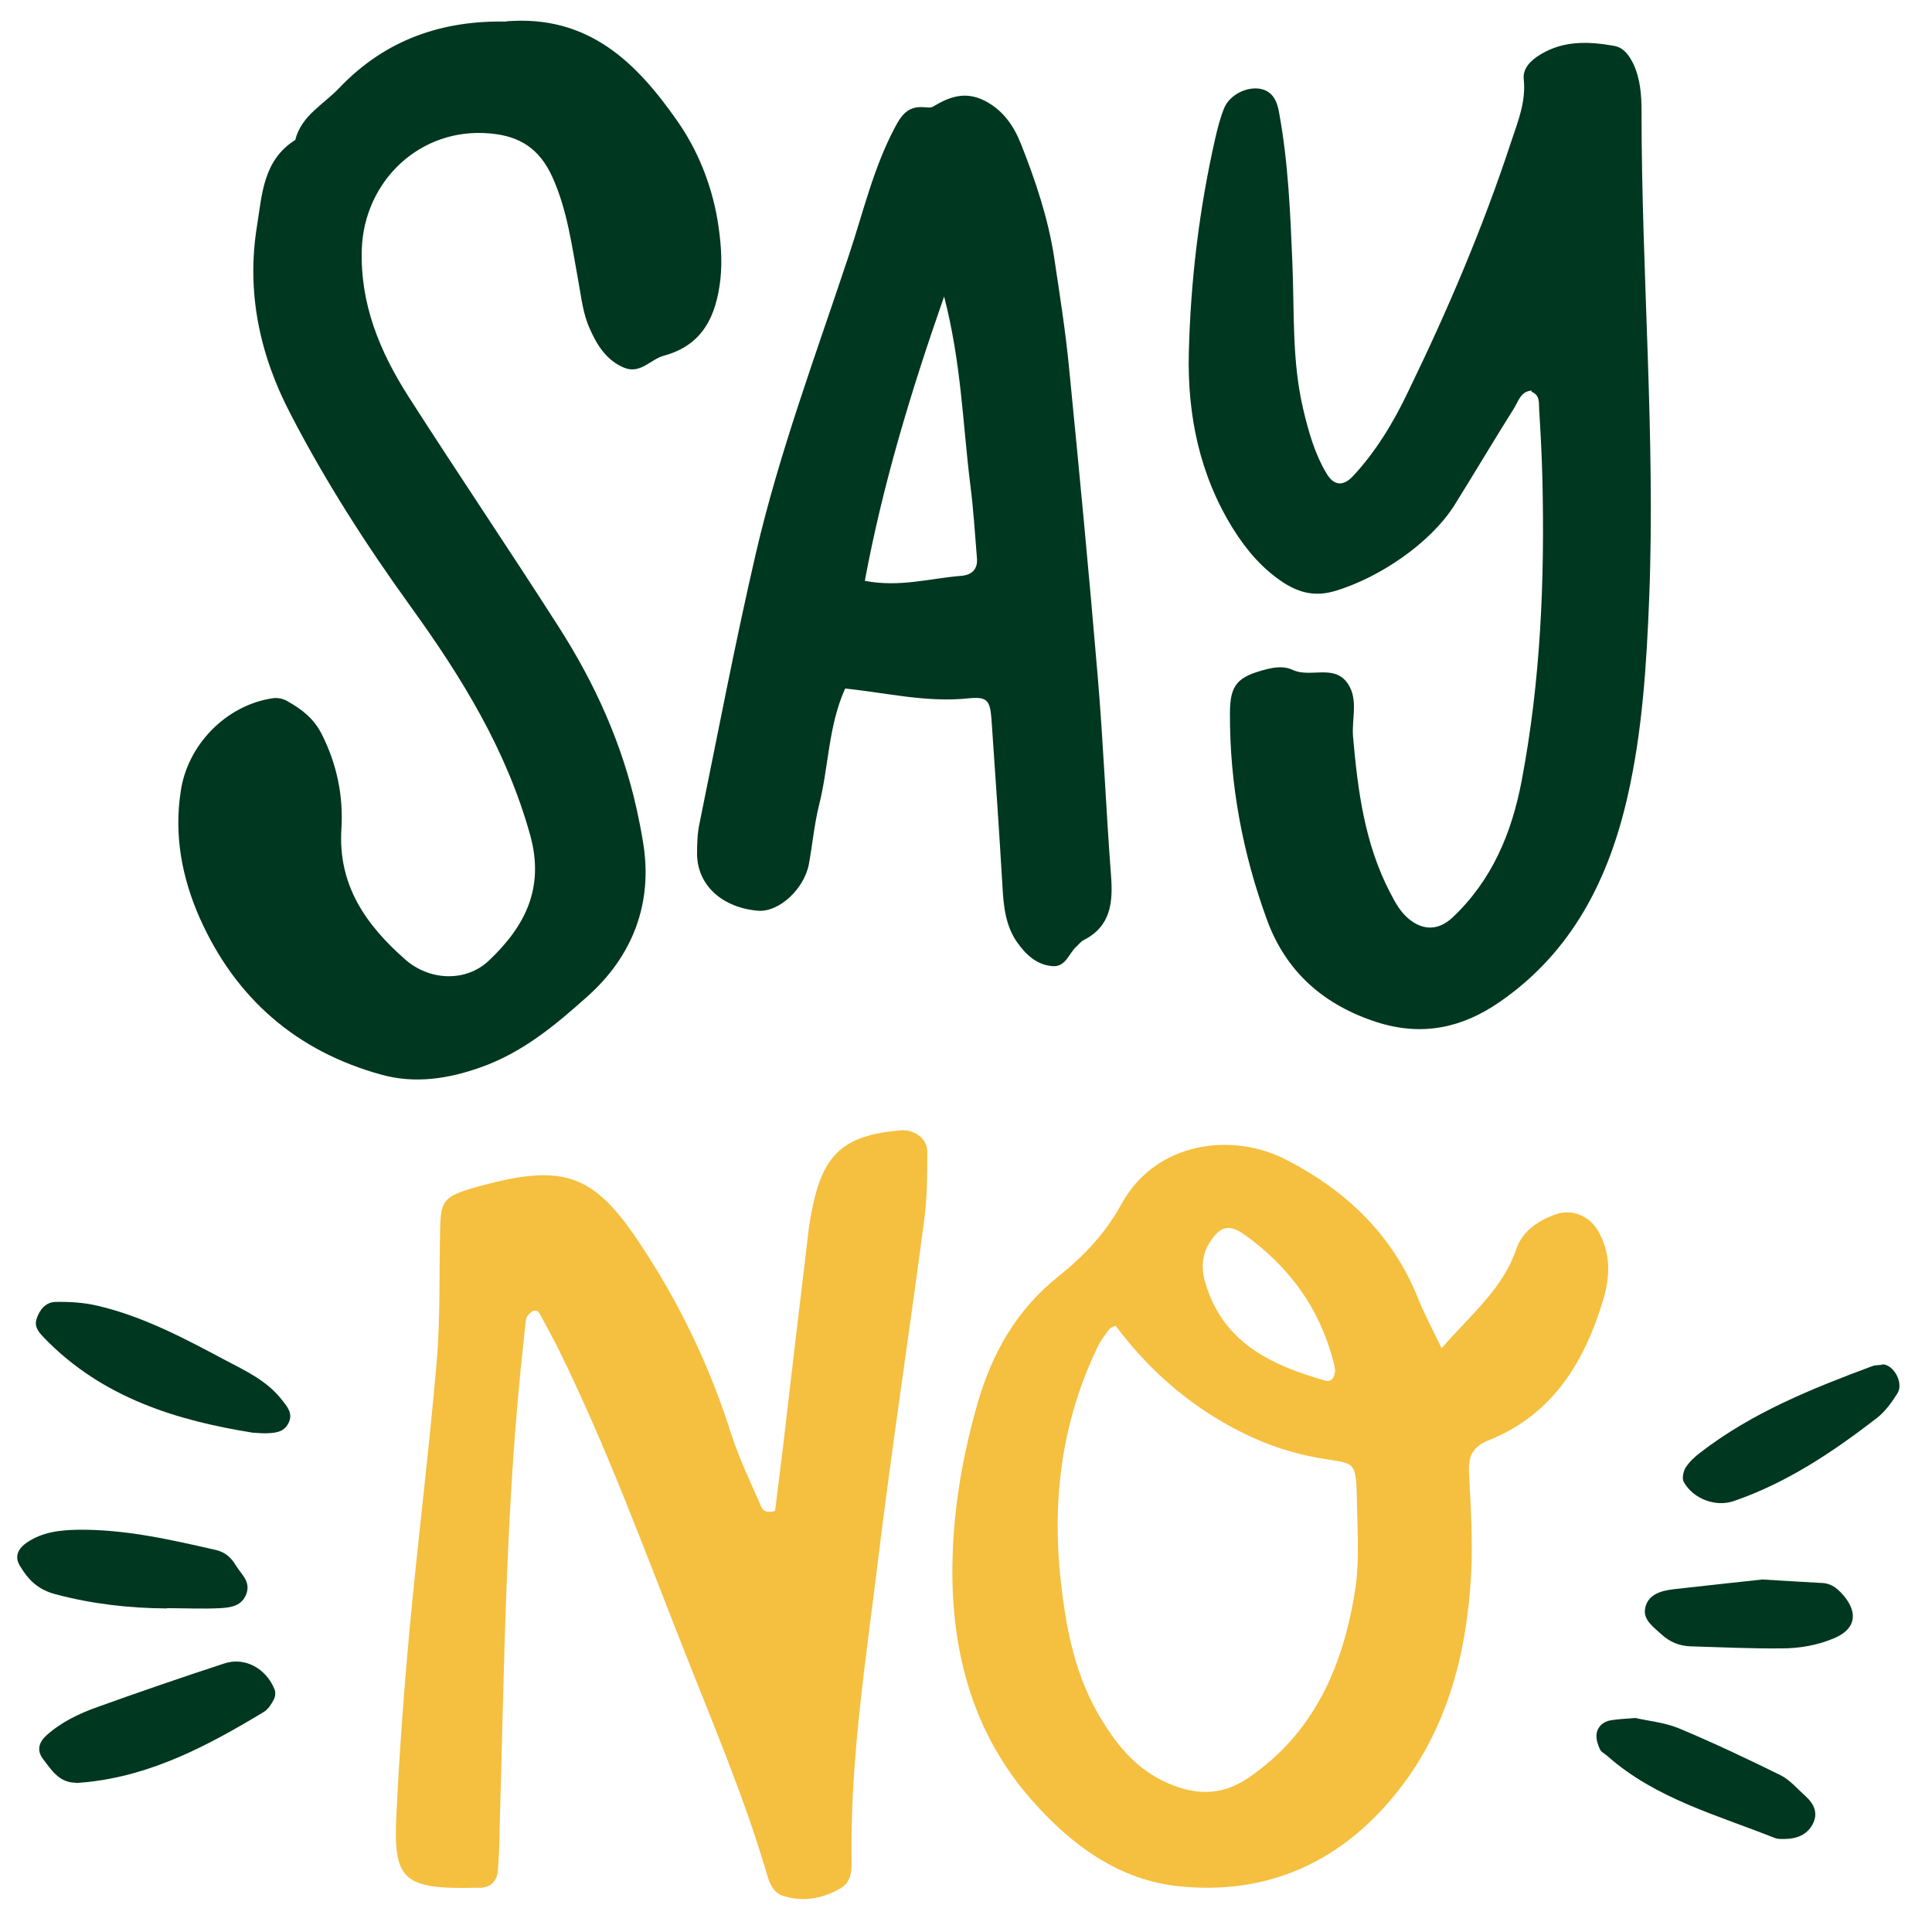 <svg width="49" height="49" viewBox="0 0 49 49" fill="none" xmlns="http://www.w3.org/2000/svg">
<path d="M38.849 9.906C38.571 9.921 38.511 10.176 38.398 10.357C37.888 11.167 37.4 11.992 36.89 12.81C36.267 13.793 34.969 14.656 33.866 14.987C33.363 15.137 32.973 15.039 32.575 14.792C32.027 14.439 31.615 13.959 31.269 13.403C30.421 12.037 30.114 10.522 30.151 8.953C30.196 7.122 30.414 5.306 30.819 3.52C30.879 3.257 30.947 2.987 31.052 2.732C31.194 2.402 31.622 2.192 31.96 2.252C32.29 2.312 32.395 2.589 32.44 2.852C32.673 4.113 32.725 5.396 32.778 6.672C32.83 7.903 32.763 9.141 33.048 10.357C33.183 10.934 33.341 11.505 33.648 12.015C33.828 12.315 34.061 12.338 34.301 12.09C34.901 11.452 35.352 10.694 35.719 9.921C36.718 7.865 37.611 5.771 38.324 3.603C38.496 3.085 38.706 2.582 38.646 2.012C38.616 1.734 38.819 1.531 39.081 1.374C39.674 1.021 40.305 1.051 40.943 1.164C41.183 1.209 41.318 1.404 41.423 1.614C41.603 1.997 41.633 2.409 41.633 2.822C41.633 6.934 41.986 11.047 41.828 15.159C41.761 16.848 41.655 18.551 41.28 20.195C40.807 22.281 39.877 24.142 38.038 25.41C37.085 26.071 36.072 26.288 34.931 25.928C33.573 25.493 32.613 24.645 32.132 23.324C31.517 21.643 31.187 19.887 31.194 18.093C31.194 17.358 31.389 17.163 32.117 16.975C32.35 16.915 32.583 16.893 32.785 16.99C33.236 17.201 33.836 16.833 34.181 17.335C34.459 17.741 34.279 18.229 34.316 18.679C34.436 20.045 34.609 21.403 35.262 22.649C35.389 22.896 35.517 23.129 35.734 23.309C36.102 23.609 36.485 23.594 36.83 23.279C37.836 22.334 38.339 21.14 38.594 19.797C39.074 17.268 39.179 14.724 39.119 12.158C39.104 11.565 39.074 10.972 39.036 10.379C39.029 10.214 39.059 10.019 38.841 9.936L38.849 9.906Z" fill="#003720"/>
<path d="M12.831 0.541C14.932 0.368 16.148 1.599 17.169 3.055C17.686 3.79 18.039 4.653 18.197 5.576C18.279 6.079 18.324 6.574 18.272 7.077C18.167 8 17.836 8.751 16.838 9.021C16.501 9.111 16.245 9.493 15.833 9.328C15.383 9.141 15.142 8.758 14.955 8.33C14.782 7.948 14.745 7.542 14.669 7.137C14.504 6.244 14.392 5.336 14.009 4.488C13.687 3.783 13.199 3.452 12.433 3.385C10.662 3.22 9.236 4.586 9.176 6.319C9.131 7.715 9.634 8.916 10.354 10.049C11.608 12.007 12.914 13.936 14.167 15.895C15.082 17.32 15.78 18.859 16.148 20.525C16.208 20.795 16.261 21.065 16.305 21.335C16.576 22.911 16.035 24.262 14.895 25.275C14.099 25.988 13.259 26.694 12.193 27.069C11.353 27.369 10.512 27.489 9.672 27.256C7.518 26.663 5.972 25.32 5.064 23.279C4.614 22.258 4.411 21.185 4.584 20.067C4.756 18.889 5.732 17.891 6.903 17.711C7.03 17.688 7.188 17.718 7.293 17.786C7.653 17.988 7.961 18.221 8.163 18.626C8.546 19.384 8.711 20.195 8.659 21.02C8.568 22.453 9.281 23.459 10.28 24.337C10.887 24.87 11.81 24.922 12.403 24.36C13.304 23.504 13.822 22.536 13.446 21.178C12.846 19.017 11.705 17.17 10.415 15.384C9.289 13.823 8.253 12.21 7.368 10.499C6.587 9.006 6.242 7.407 6.52 5.719C6.647 4.923 6.677 4.06 7.488 3.55C7.645 2.927 8.208 2.649 8.606 2.229C9.799 0.976 11.263 0.511 12.854 0.548L12.831 0.541Z" fill="#003720"/>
<path d="M21.431 17.471C21.003 18.431 21.018 19.459 20.771 20.427C20.651 20.915 20.606 21.418 20.516 21.913C20.395 22.551 19.758 23.136 19.232 23.099C18.324 23.024 17.694 22.461 17.679 21.673C17.679 21.403 17.686 21.125 17.747 20.855C18.212 18.574 18.647 16.292 19.172 14.026C19.773 11.444 20.703 8.968 21.536 6.454C21.896 5.373 22.152 4.263 22.692 3.242C22.857 2.927 23.015 2.702 23.397 2.717C23.487 2.717 23.6 2.747 23.667 2.702C24.065 2.462 24.463 2.312 24.936 2.537C25.424 2.769 25.709 3.182 25.896 3.655C26.264 4.585 26.587 5.546 26.737 6.537C26.879 7.482 27.029 8.428 27.119 9.381C27.375 11.97 27.622 14.559 27.84 17.148C27.983 18.829 28.05 20.517 28.178 22.206C28.23 22.881 28.178 23.489 27.487 23.842C27.412 23.879 27.352 23.962 27.285 24.022C27.097 24.202 27.022 24.54 26.677 24.502C26.287 24.465 26.016 24.209 25.799 23.902C25.498 23.474 25.453 22.979 25.424 22.468C25.341 21.058 25.243 19.647 25.146 18.236C25.108 17.756 25.033 17.666 24.568 17.711C23.517 17.823 22.497 17.576 21.446 17.463L21.431 17.471ZM23.945 7.52C23.082 9.989 22.384 12.315 21.934 14.731C22.819 14.904 23.6 14.664 24.388 14.604C24.651 14.581 24.801 14.431 24.778 14.161C24.726 13.531 24.688 12.893 24.605 12.262C24.418 10.747 24.38 9.201 23.945 7.52Z" fill="#003720"/>
<path d="M19.652 38.363C19.712 37.86 19.788 37.29 19.855 36.727C20.073 34.866 20.29 33.005 20.515 31.144C20.53 31.009 20.561 30.873 20.583 30.738C20.861 29.275 21.378 28.795 22.842 28.667C23.172 28.637 23.517 28.87 23.517 29.2C23.517 29.793 23.517 30.393 23.435 30.979C23.052 33.883 22.609 36.772 22.256 39.676C21.956 42.123 21.574 44.569 21.596 47.045C21.596 47.361 21.641 47.713 21.303 47.901C20.853 48.156 20.358 48.246 19.855 48.081C19.622 48.006 19.517 47.773 19.457 47.556C18.88 45.582 18.069 43.691 17.319 41.777C16.313 39.226 15.367 36.652 14.152 34.19C14.009 33.905 13.852 33.627 13.701 33.342C13.649 33.237 13.566 33.207 13.476 33.275C13.416 33.32 13.349 33.395 13.341 33.462C13.311 33.643 13.304 33.823 13.281 34.01C12.823 38.108 12.793 42.228 12.673 46.34C12.666 46.708 12.658 47.075 12.628 47.436C12.606 47.691 12.471 47.856 12.201 47.878C12.156 47.878 12.111 47.878 12.066 47.878C10.204 47.923 9.972 47.668 10.054 46.017C10.129 44.464 10.242 42.91 10.384 41.365C10.595 39.091 10.88 36.817 11.075 34.543C11.172 33.402 11.135 32.254 11.165 31.114C11.18 30.468 11.278 30.356 11.915 30.153C12.088 30.101 12.268 30.055 12.448 30.01C14.264 29.553 15.045 29.815 16.088 31.331C17.154 32.885 17.971 34.558 18.542 36.359C18.737 36.967 19.015 37.545 19.27 38.13C19.315 38.235 19.36 38.415 19.66 38.318L19.652 38.363Z" fill="#F5BF3F"/>
<path d="M36.56 34.198C37.34 33.305 38.121 32.674 38.458 31.676C38.616 31.218 39.014 30.956 39.456 30.798C39.862 30.656 40.297 30.828 40.522 31.203C40.845 31.751 40.845 32.337 40.672 32.929C40.199 34.528 39.389 35.871 37.768 36.524C37.348 36.689 37.235 36.929 37.258 37.357C37.303 38.228 37.355 39.098 37.31 39.961C37.19 42.002 36.687 43.931 35.352 45.552C33.941 47.263 32.095 48.066 29.911 47.841C28.402 47.691 27.194 46.813 26.196 45.687C24.688 43.991 24.133 41.942 24.155 39.728C24.17 38.31 24.41 36.914 24.808 35.541C25.183 34.273 25.806 33.2 26.842 32.374C27.48 31.864 28.027 31.294 28.44 30.543C29.303 28.96 31.239 28.697 32.627 29.417C34.128 30.19 35.314 31.308 35.959 32.914C36.109 33.297 36.305 33.657 36.56 34.19V34.198ZM28.297 33.62C28.222 33.657 28.17 33.672 28.14 33.702C28.035 33.845 27.922 33.988 27.847 34.145C26.902 36.089 26.662 38.145 26.924 40.276C27.059 41.417 27.292 42.52 27.885 43.526C28.282 44.201 28.755 44.801 29.483 45.162C30.234 45.529 30.947 45.582 31.667 45.087C33.325 43.953 34.053 42.28 34.361 40.381C34.474 39.713 34.436 39.016 34.421 38.333C34.391 36.877 34.429 37.184 33.273 36.944C32.447 36.779 31.72 36.479 31.007 36.066C29.926 35.436 29.033 34.61 28.297 33.627V33.62ZM33.866 34.776C33.851 34.685 33.836 34.595 33.813 34.513C33.461 33.17 32.695 32.127 31.577 31.323C31.179 31.038 30.954 31.091 30.691 31.496C30.436 31.886 30.474 32.284 30.616 32.682C31.104 34.108 32.305 34.641 33.611 35.016C33.776 35.061 33.843 34.933 33.858 34.783L33.866 34.776Z" fill="#F5BF3F"/>
<path d="M6.415 36.337C4.539 36.036 2.602 35.474 1.109 33.92C0.982 33.785 0.861 33.65 0.929 33.447C1.004 33.215 1.162 33.027 1.402 33.02C1.762 33.012 2.13 33.035 2.475 33.117C3.631 33.387 4.674 33.943 5.717 34.498C6.242 34.776 6.767 35.016 7.143 35.496C7.285 35.676 7.443 35.849 7.315 36.096C7.195 36.337 6.963 36.344 6.73 36.352C6.685 36.352 6.64 36.352 6.422 36.337H6.415Z" fill="#003720"/>
<path d="M1.927 45.214C1.499 45.214 1.304 44.892 1.086 44.606C0.921 44.381 0.996 44.179 1.177 44.014C1.552 43.676 2.01 43.458 2.475 43.293C3.54 42.91 4.606 42.543 5.687 42.19C6.204 42.017 6.745 42.31 6.962 42.843C6.992 42.918 6.985 43.031 6.947 43.098C6.887 43.218 6.805 43.346 6.7 43.413C5.296 44.261 3.863 45.027 2.197 45.199C2.107 45.207 2.017 45.214 1.927 45.222V45.214Z" fill="#003720"/>
<path d="M4.231 40.794C3.278 40.787 2.34 40.682 1.409 40.434C0.952 40.314 0.711 40.059 0.501 39.706C0.351 39.458 0.486 39.256 0.674 39.128C1.064 38.858 1.514 38.806 1.972 38.798C3.165 38.783 4.313 39.046 5.462 39.308C5.702 39.361 5.859 39.496 5.979 39.699C6.115 39.924 6.362 40.104 6.25 40.419C6.137 40.734 5.852 40.772 5.582 40.787C5.131 40.809 4.674 40.787 4.223 40.787L4.231 40.794Z" fill="#003720"/>
<path d="M47.741 34.603C48.026 34.603 48.289 35.076 48.124 35.338C47.981 35.564 47.816 35.796 47.606 35.961C46.488 36.824 45.325 37.605 43.974 38.07C43.524 38.228 42.954 38.025 42.706 37.59C42.653 37.5 42.691 37.32 42.751 37.222C42.849 37.072 42.984 36.944 43.126 36.839C44.439 35.826 45.955 35.218 47.486 34.648C47.569 34.618 47.666 34.626 47.741 34.611V34.603Z" fill="#003720"/>
<path d="M41.475 43.571C41.79 43.646 42.211 43.683 42.578 43.833C43.456 44.201 44.312 44.606 45.167 45.027C45.4 45.147 45.588 45.372 45.79 45.552C46.015 45.755 46.12 45.995 45.97 46.272C45.828 46.535 45.573 46.633 45.288 46.64C45.197 46.64 45.1 46.648 45.017 46.617C43.547 46.032 41.993 45.619 40.77 44.539C40.702 44.479 40.605 44.434 40.575 44.359C40.522 44.246 40.477 44.103 40.492 43.983C40.515 43.788 40.665 43.661 40.852 43.631C41.032 43.601 41.213 43.593 41.483 43.571H41.475Z" fill="#003720"/>
<path d="M44.687 40.059C45.325 40.096 45.775 40.126 46.225 40.149C46.473 40.164 46.631 40.314 46.781 40.494C47.141 40.944 47.036 41.335 46.511 41.552C46.083 41.732 45.633 41.807 45.182 41.807C44.417 41.815 43.644 41.777 42.879 41.755C42.593 41.747 42.346 41.642 42.143 41.455C41.948 41.275 41.67 41.087 41.723 40.802C41.783 40.442 42.12 40.344 42.451 40.306C43.261 40.216 44.072 40.126 44.702 40.059H44.687Z" fill="#003720"/>
</svg>
